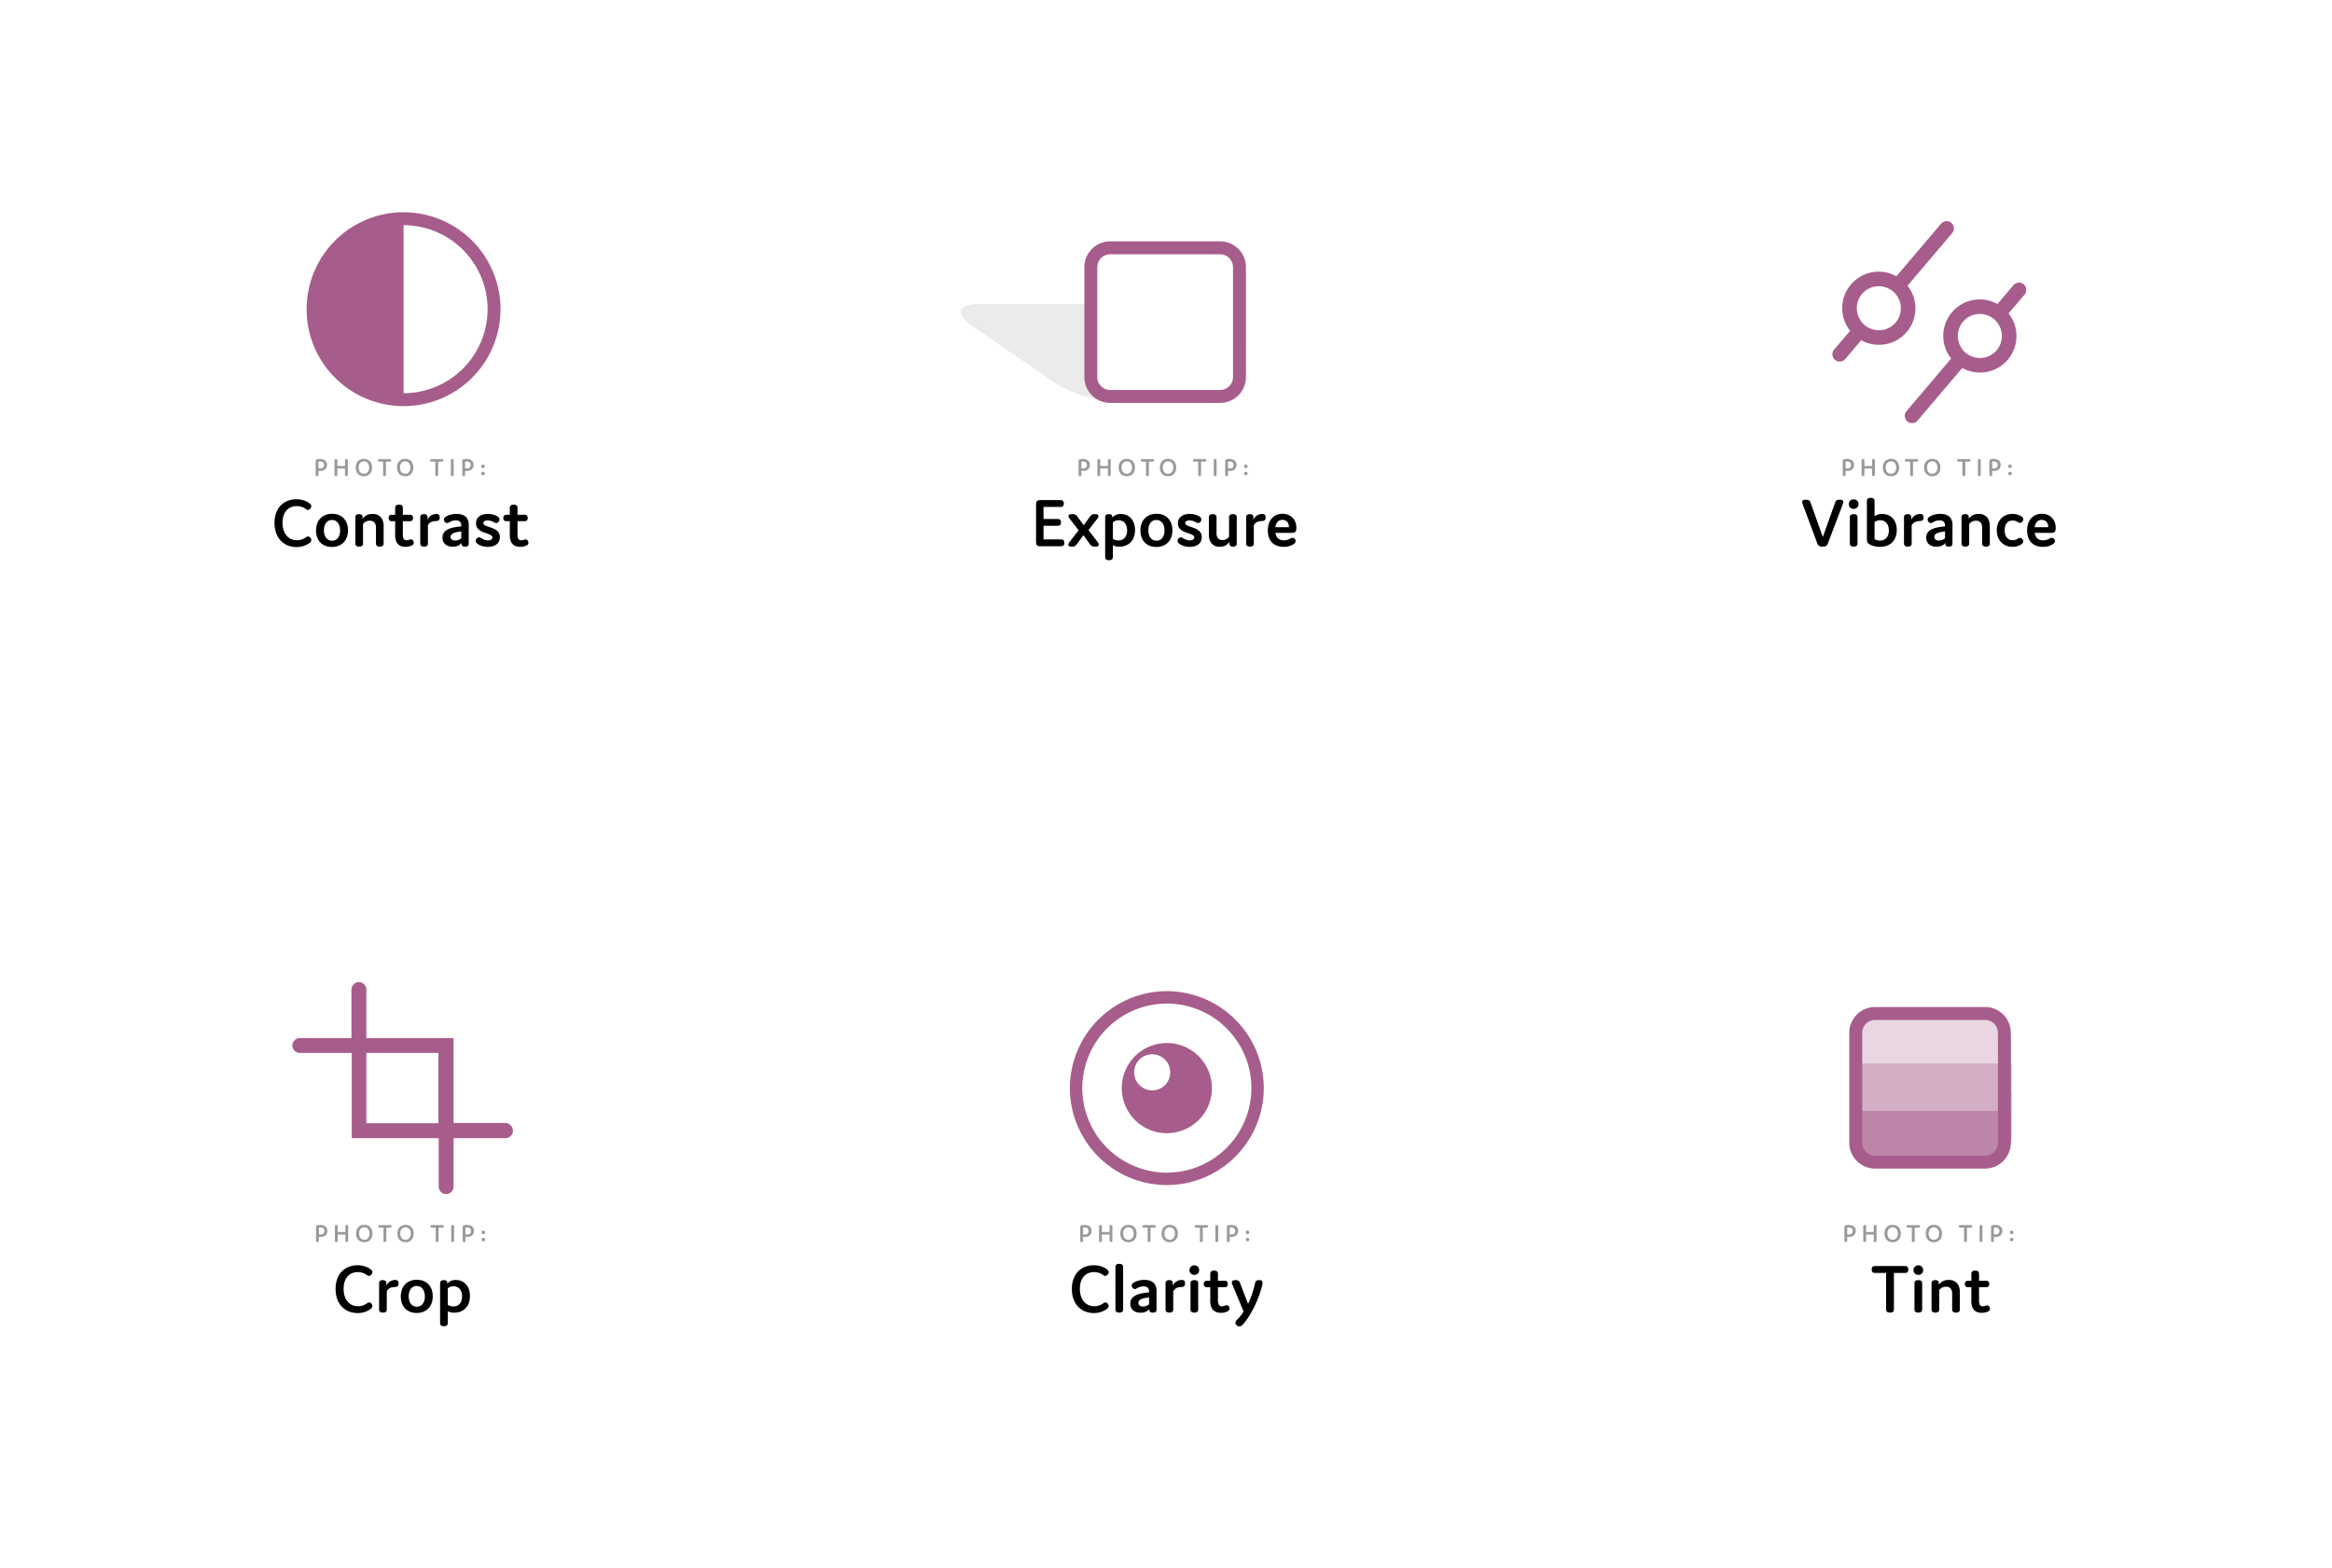 <svg xmlns="http://www.w3.org/2000/svg" xmlns:xlink="http://www.w3.org/1999/xlink" width="1348.212" height="906.505" viewBox="0 0 1348.212 906.505">
  <defs>
    <filter id="Rectangle_5508" x="441.799" y="0" width="463.646" height="463.646" filterUnits="userSpaceOnUse">
      <feOffset input="SourceAlpha"/>
      <feGaussianBlur stdDeviation="15" result="blur"/>
      <feFlood flood-opacity="0.102"/>
      <feComposite operator="in" in2="blur"/>
      <feComposite in="SourceGraphic"/>
    </filter>
    <filter id="Rectangle_5510" x="0" y="0" width="463.646" height="463.646" filterUnits="userSpaceOnUse">
      <feOffset input="SourceAlpha"/>
      <feGaussianBlur stdDeviation="15" result="blur-2"/>
      <feFlood flood-opacity="0.102"/>
      <feComposite operator="in" in2="blur-2"/>
      <feComposite in="SourceGraphic"/>
    </filter>
    <filter id="Rectangle_5511" x="883.599" y="0" width="463.646" height="463.646" filterUnits="userSpaceOnUse">
      <feOffset input="SourceAlpha"/>
      <feGaussianBlur stdDeviation="15" result="blur-3"/>
      <feFlood flood-opacity="0.102"/>
      <feComposite operator="in" in2="blur-3"/>
      <feComposite in="SourceGraphic"/>
    </filter>
    <filter id="Rectangle_5512" x="0.968" y="442.859" width="463.646" height="463.646" filterUnits="userSpaceOnUse">
      <feOffset input="SourceAlpha"/>
      <feGaussianBlur stdDeviation="15" result="blur-4"/>
      <feFlood flood-opacity="0.102"/>
      <feComposite operator="in" in2="blur-4"/>
      <feComposite in="SourceGraphic"/>
    </filter>
    <filter id="Rectangle_5513" x="442.767" y="442.859" width="463.646" height="463.646" filterUnits="userSpaceOnUse">
      <feOffset input="SourceAlpha"/>
      <feGaussianBlur stdDeviation="15" result="blur-5"/>
      <feFlood flood-opacity="0.102"/>
      <feComposite operator="in" in2="blur-5"/>
      <feComposite in="SourceGraphic"/>
    </filter>
    <filter id="Rectangle_5514" x="884.566" y="442.859" width="463.646" height="463.646" filterUnits="userSpaceOnUse">
      <feOffset input="SourceAlpha"/>
      <feGaussianBlur stdDeviation="15" result="blur-6"/>
      <feFlood flood-opacity="0.102"/>
      <feComposite operator="in" in2="blur-6"/>
      <feComposite in="SourceGraphic"/>
    </filter>
  </defs>
  <g id="Group_885" data-name="Group 885" transform="translate(-8.032 -3690.354)">
    <g id="Group_657" data-name="Group 657">
      <g transform="matrix(1, 0, 0, 1, 8.03, 3690.35)" filter="url(#Rectangle_5508)">
        <rect id="Rectangle_5508-2" data-name="Rectangle 5508" width="373.646" height="373.646" transform="translate(486.8 45)" fill="#fff"/>
      </g>
      <g id="Group_193" data-name="Group 193" transform="translate(563.502 3866.122)">
        <path id="Path_2014" data-name="Path 2014" d="M-1250.312,242.6a22.484,22.484,0,0,1-22.418,22.419H-1321.3c-12.33,0-30.732-5.716-40.892-12.7l-46.749-32.14c-10.16-6.986-8.386-12.7,3.944-12.7h132.271a22.484,22.484,0,0,1,22.418,22.418Z" transform="translate(1415.543 -207.48)" fill="#ebebeb"/>
      </g>
      <g id="Group_196" data-name="Group 196" transform="translate(634.948 3829.878)">
        <g id="Group_194" data-name="Group 194" transform="translate(3.737 3.737)">
          <rect id="Rectangle_5509" data-name="Rectangle 5509" width="85.939" height="85.939" rx="13.195" fill="#fff"/>
        </g>
        <g id="Group_195" data-name="Group 195">
          <path id="Path_2015" data-name="Path 2015" d="M-1252.976,172.289a7.481,7.481,0,0,1,7.473,7.472v63.52a7.481,7.481,0,0,1-7.473,7.473H-1316.5a7.482,7.482,0,0,1-7.473-7.473v-63.52a7.481,7.481,0,0,1,7.473-7.472h63.519m0-7.473H-1316.5a14.946,14.946,0,0,0-14.947,14.946v63.52a14.946,14.946,0,0,0,14.947,14.946h63.519a14.945,14.945,0,0,0,14.946-14.946v-63.52a14.945,14.945,0,0,0-14.946-14.946Z" transform="translate(1331.442 -164.816)" fill="#a75d8b"/>
        </g>
      </g>
      <g id="Group_199" data-name="Group 199" transform="translate(607.016 3955.615)">
        <g id="Group_197" data-name="Group 197" transform="translate(24.578)">
          <path id="Path_2016" data-name="Path 2016" d="M-1332.745,319.849a4.125,4.125,0,0,1-1.016-.1v2.407c0,.433-.268.658-.807.658s-.822-.224-.822-.658V314.2c0-.508,0-.9.748-1.105a7.086,7.086,0,0,1,1.7-.179c2.362,0,4.067,1.061,4.067,3.423C-1328.872,318.742-1330.623,319.849-1332.745,319.849Zm-.119-1.405c1.449,0,2.3-.733,2.3-2.048,0-1.465-1.032-2.062-2.377-2.062a5.39,5.39,0,0,0-.822.074v3.947A4.82,4.82,0,0,0-1332.864,318.443Z" transform="translate(1335.391 -312.837)" fill="#999"/>
          <path id="Path_2017" data-name="Path 2017" d="M-1314.882,313.605v8.551c0,.433-.269.658-.807.658s-.823-.224-.823-.658v-3.707h-4.425v3.707c0,.433-.268.658-.807.658s-.822-.224-.822-.658v-8.551c0-.433.269-.658.822-.658s.807.225.807.658V317h4.425v-3.394c0-.433.269-.658.823-.658S-1314.882,313.172-1314.882,313.605Z" transform="translate(1333.461 -312.842)" fill="#999"/>
          <path id="Path_2018" data-name="Path 2018" d="M-1303.416,312.824c2.855,0,4.725,1.958,4.725,5.038s-1.869,5.039-4.725,5.039-4.723-1.958-4.723-5.039S-1306.271,312.824-1303.416,312.824Zm0,8.657c1.824,0,3.035-1.377,3.035-3.619s-1.211-3.618-3.035-3.618-3.034,1.376-3.034,3.618S-1305.239,321.481-1303.416,321.481Z" transform="translate(1331.29 -312.824)" fill="#999"/>
          <path id="Path_2019" data-name="Path 2019" d="M-1288.4,322.169c0,.433-.268.658-.821.658s-.823-.224-.823-.658v-7.683h-2.376c-.434,0-.657-.24-.657-.733,0-.478.223-.718.657-.718h6.4c.433,0,.658.24.658.718,0,.494-.225.733-.658.733h-2.377Z" transform="translate(1329.024 -312.856)" fill="#999"/>
          <path id="Path_2020" data-name="Path 2020" d="M-1275.337,312.824c2.854,0,4.723,1.958,4.723,5.038s-1.869,5.039-4.723,5.039-4.724-1.958-4.724-5.039S-1278.193,312.824-1275.337,312.824Zm0,8.657c1.824,0,3.034-1.377,3.034-3.619s-1.21-3.618-3.034-3.618-3.035,1.376-3.035,3.618S-1277.161,321.481-1275.337,321.481Z" transform="translate(1327.065 -312.824)" fill="#999"/>
          <path id="Path_2021" data-name="Path 2021" d="M-1252.845,322.169c0,.433-.269.658-.822.658s-.822-.224-.822-.658v-7.683h-2.377c-.433,0-.657-.24-.657-.733,0-.478.224-.718.657-.718h6.4c.434,0,.658.24.658.718,0,.494-.224.733-.658.733h-2.376Z" transform="translate(1323.674 -312.856)" fill="#999"/>
          <path id="Path_2022" data-name="Path 2022" d="M-1241.768,322.156c0,.433-.268.658-.807.658s-.823-.224-.823-.658v-8.551c0-.433.269-.658.823-.658s.807.225.807.658Z" transform="translate(1321.548 -312.842)" fill="#999"/>
          <path id="Path_2023" data-name="Path 2023" d="M-1232.958,319.849a4.127,4.127,0,0,1-1.016-.1v2.407c0,.433-.269.658-.808.658s-.822-.224-.822-.658V314.2c0-.508,0-.9.748-1.105a7.081,7.081,0,0,1,1.7-.179c2.362,0,4.066,1.061,4.066,3.423C-1229.086,318.742-1230.835,319.849-1232.958,319.849Zm-.12-1.405c1.45,0,2.3-.733,2.3-2.048,0-1.465-1.032-2.062-2.377-2.062a5.393,5.393,0,0,0-.822.074v3.947A4.817,4.817,0,0,0-1233.077,318.443Z" transform="translate(1320.376 -312.837)" fill="#999"/>
          <path id="Path_2024" data-name="Path 2024" d="M-1221.724,318.769a.949.949,0,0,1-1-1,.949.949,0,0,1,1-1,.949.949,0,0,1,1,1A.949.949,0,0,1-1221.724,318.769Zm0,4.171a.95.95,0,0,1-1-1,.95.95,0,0,1,1-1,.95.95,0,0,1,1,1A.95.95,0,0,1-1221.724,322.94Z" transform="translate(1318.438 -313.417)" fill="#999"/>
        </g>
        <g id="Group_198" data-name="Group 198" transform="translate(0 23.849)">
          <path id="Path_2025" data-name="Path 2025" d="M-1351.706,351.828c1.192,0,1.809.658,1.809,1.973s-.617,1.972-1.809,1.972h-8.3v7.849h10.233c1.192,0,1.808.658,1.808,1.974,0,1.356-.616,2.013-1.808,2.013h-12.248c-1.6,0-2.3-.7-2.3-2.3V343.2c0-1.6.7-2.3,2.3-2.3h11.959c1.192,0,1.809.657,1.809,1.972,0,1.356-.617,2.014-1.809,2.014h-9.945v6.945Z" transform="translate(1364.322 -340.897)"/>
          <path id="Path_2026" data-name="Path 2026" d="M-1329.946,352.037a3.151,3.151,0,0,1,3.041-1.562c1.479,0,1.973.451,1.973,1.11a3.241,3.241,0,0,1-.863,1.768l-4.932,6.369,5.137,6.657a3.042,3.042,0,0,1,.822,1.727c0,.7-.452,1.15-2.013,1.15a3.3,3.3,0,0,1-3.205-1.562l-3.657-5.054-3.7,5.054a3.154,3.154,0,0,1-3.041,1.562c-1.48,0-1.973-.453-1.973-1.15a3.127,3.127,0,0,1,.863-1.727l5.055-6.575-4.972-6.451a3.235,3.235,0,0,1-.863-1.768c0-.658.493-1.11,2.055-1.11a3.37,3.37,0,0,1,3.205,1.562l3.534,4.848Z" transform="translate(1361.017 -342.338)"/>
          <path id="Path_2027" data-name="Path 2027" d="M-1312.858,375.282c0,1.193-.739,1.809-2.218,1.809s-2.22-.616-2.22-1.809V352.267c0-1.232.739-1.807,2.178-1.807,1.357,0,1.931.492,1.931,1.438v.575a6.366,6.366,0,0,1,5.014-2.1c4.6,0,8.137,3.452,8.137,9.289,0,5.917-3.616,9.616-9.081,9.616a6.916,6.916,0,0,1-3.741-.9Zm3.165-9.617c3.124,0,5.1-2.137,5.1-5.752,0-3.741-2.014-5.919-4.932-5.919a4.912,4.912,0,0,0-3.329,1.234v9.493A5.53,5.53,0,0,0-1309.693,365.665Z" transform="translate(1357.246 -342.323)"/>
          <path id="Path_2028" data-name="Path 2028" d="M-1284.012,350.233c5.671,0,9.206,3.78,9.206,9.534,0,5.876-3.658,9.657-9.287,9.657-5.672,0-9.205-3.781-9.205-9.533C-1293.3,354.013-1289.643,350.233-1284.012,350.233Zm0,15.575c2.836,0,4.644-2.3,4.644-5.917,0-3.741-1.85-6.083-4.725-6.083-2.837,0-4.644,2.342-4.644,5.959C-1288.738,363.506-1286.889,365.808-1284.012,365.808Z" transform="translate(1353.635 -342.302)"/>
          <path id="Path_2029" data-name="Path 2029" d="M-1267.832,355.754c0-3.247,2.548-5.425,6.822-5.425a10.988,10.988,0,0,1,5.383,1.315c.946.575,1.356,1.152,1.356,1.849a2.051,2.051,0,0,1-1.849,2.1,4.114,4.114,0,0,1-1.644-.616,7.3,7.3,0,0,0-3.411-.9c-1.52,0-2.384.618-2.384,1.561,0,2.837,9.535,1.727,9.535,8.138,0,3.411-2.63,5.588-6.946,5.588a10.462,10.462,0,0,1-5.671-1.519c-.9-.575-1.356-1.193-1.356-1.89a2.09,2.09,0,0,1,1.931-2.1c.452,0,.781.245,1.438.616a7.23,7.23,0,0,0,3.7,1.149c1.562,0,2.589-.657,2.589-1.725C-1258.339,360.931-1267.832,362.042-1267.832,355.754Z" transform="translate(1349.828 -342.316)"/>
          <path id="Path_2030" data-name="Path 2030" d="M-1234.833,367.447v-.9a6.252,6.252,0,0,1-5.63,2.753,5.621,5.621,0,0,1-5.1-2.465,8.348,8.348,0,0,1-1.15-4.767v-9.782c0-1.191.74-1.807,2.219-1.807s2.219.616,2.219,1.807v9.083a4.782,4.782,0,0,0,.657,2.836,3.239,3.239,0,0,0,2.8,1.232,4.314,4.314,0,0,0,3.78-1.931v-11.22c0-1.191.739-1.807,2.22-1.807s2.218.616,2.218,1.807v15.165c0,1.193-.7,1.809-2.137,1.809C-1234.257,369.255-1234.833,368.516-1234.833,367.447Z" transform="translate(1346.624 -342.338)"/>
          <path id="Path_2031" data-name="Path 2031" d="M-1216.92,367.432c0,1.193-.74,1.809-2.219,1.809s-2.219-.616-2.219-1.809V352.267c0-1.191.7-1.807,2.137-1.807,1.52,0,2.1.739,2.054,1.807v1.439a5.552,5.552,0,0,1,5.179-3.329c1.356,0,1.89.618,1.89,2.014s-.575,2.014-2.137,2.055c-2.425.083-3.781.782-4.685,2.506Z" transform="translate(1342.81 -342.323)"/>
          <path id="Path_2032" data-name="Path 2032" d="M-1190.533,366.1c0,.658-.411,1.234-1.274,1.768a10.6,10.6,0,0,1-5.754,1.478c-5.671,0-9.041-3.574-9.041-9.45,0-5.837,3.329-9.658,8.506-9.658,4.85,0,8.014,3.411,8.014,8.137,0,2.589-1.068,2.877-2.63,2.877h-9.493c.411,2.712,1.932,4.314,4.849,4.314a6.835,6.835,0,0,0,3.452-.862,3.19,3.19,0,0,1,1.521-.575A1.907,1.907,0,0,1-1190.533,366.1Zm-11.712-8.1h7.849c0-2.465-1.274-4.233-3.78-4.233C-1200.479,353.766-1201.876,355.288-1202.246,358Z" transform="translate(1340.589 -342.302)"/>
        </g>
      </g>
      <g transform="matrix(1, 0, 0, 1, 8.03, 3690.35)" filter="url(#Rectangle_5510)">
        <rect id="Rectangle_5510-2" data-name="Rectangle 5510" width="373.646" height="373.646" transform="translate(45 45)" fill="#fff"/>
      </g>
      <g id="Group_204" data-name="Group 204" transform="translate(166.737 3955.615)">
        <g id="Group_202" data-name="Group 202" transform="translate(0 23.396)">
          <path id="Path_2033" data-name="Path 2033" d="M-1869.6,364.035a8.34,8.34,0,0,0,4.479-1.233c.863-.534,1.356-.985,1.89-.985a2.274,2.274,0,0,1,1.932,2.094c0,.823-.781,1.645-1.932,2.3a12.537,12.537,0,0,1-6.658,1.767c-7.4,0-12.7-5.3-12.7-13.931,0-8.59,5.3-13.685,12.658-13.685a12.92,12.92,0,0,1,6.7,1.727c1.191.7,1.932,1.478,1.932,2.259a2.362,2.362,0,0,1-2.014,2.178c-.533,0-1.027-.451-1.89-.985a8.585,8.585,0,0,0-4.561-1.233c-4.685,0-8.179,3.287-8.179,9.7C-1877.942,360.46-1874.366,364.035-1869.6,364.035Z" transform="translate(1882.586 -340.364)"/>
          <path id="Path_2034" data-name="Path 2034" d="M-1845.044,350.233c5.672,0,9.206,3.78,9.206,9.534,0,5.876-3.657,9.657-9.287,9.657-5.672,0-9.206-3.781-9.206-9.533C-1854.331,354.013-1850.673,350.233-1845.044,350.233Zm0,15.575c2.836,0,4.645-2.3,4.645-5.917,0-3.741-1.85-6.083-4.726-6.083-2.836,0-4.645,2.342-4.645,5.959C-1849.77,363.506-1847.92,365.808-1845.044,365.808Z" transform="translate(1878.334 -341.849)"/>
          <path id="Path_2035" data-name="Path 2035" d="M-1823.385,352.267v.9a6.51,6.51,0,0,1,5.712-2.795,5.931,5.931,0,0,1,5.3,2.467,8.491,8.491,0,0,1,1.151,4.807v9.781c0,1.193-.74,1.809-2.219,1.809s-2.219-.616-2.219-1.809v-9.041a4.867,4.867,0,0,0-.658-2.8,3.271,3.271,0,0,0-2.917-1.315,4.747,4.747,0,0,0-3.9,1.89v11.26c0,1.193-.739,1.809-2.22,1.809s-2.218-.616-2.218-1.809V352.267c0-1.191.7-1.807,2.137-1.807C-1823.92,350.46-1823.345,351.2-1823.385,352.267Z" transform="translate(1874.309 -341.871)"/>
          <path id="Path_2036" data-name="Path 2036" d="M-1790.379,366.1a1.556,1.556,0,0,1-.9,1.4,8.006,8.006,0,0,1-3.863.9c-2.794,0-4.315-1.109-5.178-2.671a10.169,10.169,0,0,1-.821-4.972v-7.191h-1.932a1.622,1.622,0,0,1-1.808-1.849,1.622,1.622,0,0,1,1.808-1.849h1.932V345.8c0-1.193.739-1.809,2.219-1.809s2.219.616,2.219,1.809v4.068h4.068a1.622,1.622,0,0,1,1.809,1.849,1.622,1.622,0,0,1-1.809,1.849h-4.068v7.191a6.9,6.9,0,0,0,.411,2.919,1.825,1.825,0,0,0,1.767.944,4.064,4.064,0,0,0,1.438-.287,4.094,4.094,0,0,1,1.028-.247C-1790.831,364.088-1790.379,365.4-1790.379,366.1Z" transform="translate(1870.894 -340.91)"/>
          <path id="Path_2037" data-name="Path 2037" d="M-1778.967,367.432c0,1.193-.74,1.809-2.22,1.809s-2.219-.616-2.219-1.809V352.267c0-1.191.7-1.807,2.137-1.807,1.52,0,2.1.739,2.055,1.807v1.439a5.55,5.55,0,0,1,5.178-3.329c1.356,0,1.89.618,1.89,2.014s-.575,2.014-2.137,2.055c-2.424.083-3.781.782-4.685,2.506Z" transform="translate(1867.662 -341.871)"/>
          <path id="Path_2038" data-name="Path 2038" d="M-1760.658,354.069a7.4,7.4,0,0,0-3.411.9,3.636,3.636,0,0,1-1.561.657,2.059,2.059,0,0,1-1.809-2.137c0-.616.37-1.15,1.357-1.725a11.852,11.852,0,0,1,5.876-1.439c2.959,0,4.767.822,5.918,2.22a6.989,6.989,0,0,1,1.192,4.52v10.274c0,1.274-.493,1.89-2.1,1.89-1.315,0-1.973-.412-1.973-1.315v-.74a6.628,6.628,0,0,1-5.219,2.1c-3.7,0-5.877-2.055-5.877-5.26,0-3.74,3.081-5.876,10.849-6.451v-.411C-1757.412,355.1-1758.357,354.069-1760.658,354.069Zm-2.917,9.576c0,1.15.78,2.055,2.671,2.055a5.638,5.638,0,0,0,3.493-1.274v-3.986C-1761.562,360.931-1763.576,361.713-1763.576,363.644Z" transform="translate(1865.383 -341.863)"/>
          <path id="Path_2039" data-name="Path 2039" d="M-1745.5,355.754c0-3.247,2.548-5.425,6.822-5.425a10.989,10.989,0,0,1,5.384,1.315c.945.575,1.356,1.152,1.356,1.849a2.051,2.051,0,0,1-1.849,2.1,4.12,4.12,0,0,1-1.644-.616,7.3,7.3,0,0,0-3.41-.9c-1.521,0-2.384.618-2.384,1.561,0,2.837,9.535,1.727,9.535,8.138,0,3.411-2.63,5.588-6.945,5.588a10.466,10.466,0,0,1-5.672-1.519c-.9-.575-1.356-1.193-1.356-1.89a2.09,2.09,0,0,1,1.931-2.1c.453,0,.781.245,1.439.616a7.228,7.228,0,0,0,3.7,1.149c1.561,0,2.589-.657,2.589-1.725C-1736.01,360.931-1745.5,362.042-1745.5,355.754Z" transform="translate(1861.984 -341.863)"/>
          <path id="Path_2040" data-name="Path 2040" d="M-1712.341,366.1a1.557,1.557,0,0,1-.9,1.4,8.016,8.016,0,0,1-3.864.9c-2.794,0-4.315-1.109-5.178-2.671a10.166,10.166,0,0,1-.823-4.972v-7.191h-1.931a1.622,1.622,0,0,1-1.809-1.849,1.622,1.622,0,0,1,1.809-1.849h1.931V345.8c0-1.193.74-1.809,2.219-1.809s2.22.616,2.22,1.809v4.068h4.068a1.622,1.622,0,0,1,1.808,1.849,1.622,1.622,0,0,1-1.808,1.849h-4.068v7.191a6.914,6.914,0,0,0,.41,2.919,1.827,1.827,0,0,0,1.768.944,4.065,4.065,0,0,0,1.438-.287,4.1,4.1,0,0,1,1.028-.247C-1712.793,364.088-1712.341,365.4-1712.341,366.1Z" transform="translate(1859.152 -340.91)"/>
        </g>
        <g id="Group_203" data-name="Group 203" transform="translate(23.805)">
          <path id="Path_2041" data-name="Path 2041" d="M-1851.919,319.849a4.129,4.129,0,0,1-1.016-.1v2.407c0,.433-.269.658-.808.658s-.822-.224-.822-.658V314.2c0-.508,0-.9.748-1.105a7.083,7.083,0,0,1,1.7-.179c2.361,0,4.066,1.061,4.066,3.423C-1848.047,318.742-1849.8,319.849-1851.919,319.849Zm-.12-1.405c1.45,0,2.3-.733,2.3-2.048,0-1.465-1.032-2.062-2.377-2.062a5.4,5.4,0,0,0-.823.074v3.947A4.817,4.817,0,0,0-1852.039,318.443Z" transform="translate(1854.565 -312.837)" fill="#999"/>
          <path id="Path_2042" data-name="Path 2042" d="M-1834.055,313.605v8.551c0,.433-.268.658-.807.658s-.822-.224-.822-.658v-3.707h-4.426v3.707c0,.433-.268.658-.807.658s-.823-.224-.823-.658v-8.551c0-.433.27-.658.823-.658s.807.225.807.658V317h4.426v-3.394c0-.433.269-.658.822-.658S-1834.055,313.172-1834.055,313.605Z" transform="translate(1852.635 -312.842)" fill="#999"/>
          <path id="Path_2043" data-name="Path 2043" d="M-1822.589,312.824c2.855,0,4.724,1.958,4.724,5.038s-1.869,5.039-4.724,5.039-4.723-1.958-4.723-5.039S-1825.444,312.824-1822.589,312.824Zm0,8.657c1.824,0,3.034-1.377,3.034-3.619s-1.21-3.618-3.034-3.618-3.034,1.376-3.034,3.618S-1824.413,321.481-1822.589,321.481Z" transform="translate(1850.464 -312.824)" fill="#999"/>
          <path id="Path_2044" data-name="Path 2044" d="M-1807.574,322.169c0,.433-.269.658-.822.658s-.823-.224-.823-.658v-7.683h-2.377c-.433,0-.657-.24-.657-.733,0-.478.225-.718.657-.718h6.4c.433,0,.658.24.658.718,0,.494-.225.733-.658.733h-2.377Z" transform="translate(1848.198 -312.856)" fill="#999"/>
          <path id="Path_2045" data-name="Path 2045" d="M-1794.51,312.824c2.854,0,4.723,1.958,4.723,5.038s-1.869,5.039-4.723,5.039-4.724-1.958-4.724-5.039S-1797.366,312.824-1794.51,312.824Zm0,8.657c1.823,0,3.035-1.377,3.035-3.619s-1.212-3.618-3.035-3.618-3.035,1.376-3.035,3.618S-1796.334,321.481-1794.51,321.481Z" transform="translate(1846.239 -312.824)" fill="#999"/>
          <path id="Path_2046" data-name="Path 2046" d="M-1772.019,322.169c0,.433-.268.658-.822.658s-.823-.224-.823-.658v-7.683h-2.377c-.433,0-.657-.24-.657-.733,0-.478.224-.718.657-.718h6.4c.433,0,.658.24.658.718,0,.494-.225.733-.658.733h-2.377Z" transform="translate(1842.848 -312.856)" fill="#999"/>
          <path id="Path_2047" data-name="Path 2047" d="M-1760.941,322.156c0,.433-.268.658-.807.658s-.822-.224-.822-.658v-8.551c0-.433.269-.658.822-.658s.807.225.807.658Z" transform="translate(1840.722 -312.842)" fill="#999"/>
          <path id="Path_2048" data-name="Path 2048" d="M-1752.131,319.849a4.131,4.131,0,0,1-1.016-.1v2.407c0,.433-.269.658-.807.658s-.823-.224-.823-.658V314.2c0-.508,0-.9.749-1.105a7.081,7.081,0,0,1,1.7-.179c2.362,0,4.067,1.061,4.067,3.423C-1748.258,318.742-1750.008,319.849-1752.131,319.849Zm-.12-1.405c1.45,0,2.3-.733,2.3-2.048,0-1.465-1.031-2.062-2.377-2.062a5.394,5.394,0,0,0-.822.074v3.947A4.824,4.824,0,0,0-1752.25,318.443Z" transform="translate(1839.55 -312.837)" fill="#999"/>
          <path id="Path_2049" data-name="Path 2049" d="M-1740.9,318.769a.949.949,0,0,1-1-1,.949.949,0,0,1,1-1,.949.949,0,0,1,1,1A.949.949,0,0,1-1740.9,318.769Zm0,4.171a.95.95,0,0,1-1-1,.95.95,0,0,1,1-1,.95.95,0,0,1,1,1A.95.95,0,0,1-1740.9,322.94Z" transform="translate(1837.611 -313.417)" fill="#999"/>
        </g>
      </g>
      <g id="Group_208" data-name="Group 208" transform="translate(185.303 3813.064)">
        <g id="Group_207" data-name="Group 207">
          <g id="Group_205" data-name="Group 205" transform="translate(56.047 7.473)">
            <path id="Path_2050" data-name="Path 2050" d="M-1794.757,153.821a48.63,48.63,0,0,1,48.574,48.573,48.631,48.631,0,0,1-48.574,48.574Z" transform="translate(1794.757 -153.821)" fill="#fff"/>
          </g>
          <g id="Group_206" data-name="Group 206">
            <path id="Path_2051" data-name="Path 2051" d="M-1804.684,145.024a56.048,56.048,0,0,1,56.048,56.047,56.048,56.048,0,0,1-56.048,56.047,56.048,56.048,0,0,1-56.047-56.047A56.048,56.048,0,0,1-1804.684,145.024Zm48.574,56.047a48.63,48.63,0,0,0-48.574-48.573v97.148A48.63,48.63,0,0,0-1756.11,201.071Z" transform="translate(1860.731 -145.024)" fill="#a75d8b"/>
          </g>
        </g>
      </g>
    </g>
    <g id="Group_658" data-name="Group 658">
      <g transform="matrix(1, 0, 0, 1, 8.03, 3690.35)" filter="url(#Rectangle_5511)">
        <rect id="Rectangle_5511-2" data-name="Rectangle 5511" width="373.646" height="373.646" transform="translate(928.6 45)" fill="#fff"/>
      </g>
      <g id="Group_213" data-name="Group 213" transform="translate(1049.945 3955.615)">
        <g id="Group_211" data-name="Group 211" transform="translate(23.447)">
          <path id="Path_2052" data-name="Path 2052" d="M-812.693,319.848a4.168,4.168,0,0,1-1.016-.1v2.407c0,.433-.268.658-.807.658-.554,0-.823-.224-.823-.658V314.2c0-.508,0-.9.748-1.106a7.083,7.083,0,0,1,1.7-.179c2.362,0,4.066,1.061,4.066,3.424C-808.821,318.742-810.57,319.848-812.693,319.848Zm-.12-1.405c1.45,0,2.3-.733,2.3-2.048,0-1.465-1.032-2.063-2.377-2.063a5.5,5.5,0,0,0-.822.074v3.947A4.82,4.82,0,0,0-812.813,318.443Z" transform="translate(815.339 -312.837)" fill="#999"/>
          <path id="Path_2053" data-name="Path 2053" d="M-794.829,313.6v8.551c0,.433-.269.658-.807.658-.554,0-.822-.224-.822-.658v-3.707h-4.425v3.707c0,.433-.269.658-.807.658s-.822-.224-.822-.658V313.6c0-.433.27-.658.822-.658s.807.224.807.658V317h4.425V313.6c0-.433.268-.658.822-.658C-795.1,312.947-794.829,313.171-794.829,313.6Z" transform="translate(813.409 -312.842)" fill="#999"/>
          <path id="Path_2054" data-name="Path 2054" d="M-783.363,312.824c2.855,0,4.724,1.958,4.724,5.038s-1.869,5.038-4.724,5.038-4.723-1.958-4.723-5.038S-786.218,312.824-783.363,312.824Zm0,8.656c1.824,0,3.035-1.376,3.035-3.618s-1.211-3.618-3.035-3.618-3.034,1.376-3.034,3.618S-785.187,321.48-783.363,321.48Z" transform="translate(811.238 -312.824)" fill="#999"/>
          <path id="Path_2055" data-name="Path 2055" d="M-768.348,322.169c0,.433-.268.658-.822.658s-.822-.224-.822-.658v-7.684h-2.377c-.433,0-.657-.24-.657-.733,0-.477.224-.717.657-.717h6.4c.433,0,.658.24.658.717,0,.494-.224.733-.658.733h-2.377Z" transform="translate(808.972 -312.856)" fill="#999"/>
          <path id="Path_2056" data-name="Path 2056" d="M-755.284,312.824c2.854,0,4.723,1.958,4.723,5.038s-1.869,5.038-4.723,5.038-4.724-1.958-4.724-5.038S-758.14,312.824-755.284,312.824Zm0,8.656c1.823,0,3.034-1.376,3.034-3.618s-1.211-3.618-3.034-3.618-3.034,1.376-3.034,3.618S-757.108,321.48-755.284,321.48Z" transform="translate(807.013 -312.824)" fill="#999"/>
          <path id="Path_2057" data-name="Path 2057" d="M-732.793,322.169c0,.433-.268.658-.821.658s-.822-.224-.822-.658v-7.684h-2.377c-.433,0-.658-.24-.658-.733,0-.477.224-.717.658-.717h6.4c.434,0,.658.24.658.717,0,.494-.224.733-.658.733h-2.377Z" transform="translate(803.622 -312.856)" fill="#999"/>
          <path id="Path_2058" data-name="Path 2058" d="M-721.715,322.156c0,.433-.268.658-.807.658s-.822-.224-.822-.658V313.6c0-.433.269-.658.822-.658s.807.224.807.658Z" transform="translate(801.496 -312.842)" fill="#999"/>
          <path id="Path_2059" data-name="Path 2059" d="M-712.9,319.848a4.18,4.18,0,0,1-1.017-.1v2.407c0,.433-.268.658-.807.658s-.822-.224-.822-.658V314.2c0-.508,0-.9.748-1.106a7.084,7.084,0,0,1,1.7-.179c2.361,0,4.066,1.061,4.066,3.424C-709.032,318.742-710.782,319.848-712.9,319.848Zm-.12-1.405c1.45,0,2.3-.733,2.3-2.048,0-1.465-1.031-2.063-2.376-2.063a5.516,5.516,0,0,0-.823.074v3.947A4.834,4.834,0,0,0-713.024,318.443Z" transform="translate(800.324 -312.837)" fill="#999"/>
          <path id="Path_2060" data-name="Path 2060" d="M-701.67,318.769a.949.949,0,0,1-1-1,.949.949,0,0,1,1-1,.949.949,0,0,1,1,1A.95.95,0,0,1-701.67,318.769Zm0,4.17a.949.949,0,0,1-1-1,.949.949,0,0,1,1-1,.949.949,0,0,1,1,1A.949.949,0,0,1-701.67,322.939Z" transform="translate(798.386 -313.417)" fill="#999"/>
        </g>
        <g id="Group_212" data-name="Group 212" transform="translate(0 22.574)">
          <path id="Path_2061" data-name="Path 2061" d="M-823.87,342.257c.37-1.027.945-1.6,2.589-1.6,1.562,0,2.1.534,2.1,1.274a6.3,6.3,0,0,1-.37,1.521l-8.425,22.191a2.83,2.83,0,0,1-3.165,2.137,2.829,2.829,0,0,1-3.164-2.137l-8.26-22.191a4.839,4.839,0,0,1-.371-1.521c0-.74.493-1.274,2.137-1.274,1.726,0,2.3.576,2.673,1.6l7.109,19.972Z" transform="translate(842.939 -339.585)"/>
          <path id="Path_2062" data-name="Path 2062" d="M-808.406,345.919a2.688,2.688,0,0,1-2.795-2.753,2.688,2.688,0,0,1,2.795-2.754,2.688,2.688,0,0,1,2.793,2.754A2.688,2.688,0,0,1-808.406,345.919Zm2.218,20.013c0,1.192-.74,1.809-2.218,1.809s-2.22-.617-2.22-1.809V350.768c0-1.192.74-1.808,2.22-1.808s2.218.616,2.218,1.808Z" transform="translate(838.163 -339.549)"/>
          <path id="Path_2063" data-name="Path 2063" d="M-791.351,367.711a12.368,12.368,0,0,1-5.959-1.4c-1.6-.945-1.6-2.1-1.6-3.288V341.2c0-1.192.74-1.809,2.22-1.809s2.219.617,2.219,1.809V350a6.9,6.9,0,0,1,4.315-1.274c5.056,0,8.507,3.411,8.507,9.246C-781.653,363.889-785.229,367.711-791.351,367.711Zm0-3.616c3.164,0,5.136-2.179,5.136-5.835,0-3.617-1.931-5.918-4.973-5.918a5.047,5.047,0,0,0-3.287,1.109v9.781A5.909,5.909,0,0,0-791.351,364.1Z" transform="translate(836.314 -339.396)"/>
          <path id="Path_2064" data-name="Path 2064" d="M-769.221,367.432c0,1.192-.738,1.809-2.218,1.809s-2.219-.617-2.219-1.809V352.267c0-1.192.7-1.808,2.137-1.808,1.52,0,2.1.74,2.055,1.808v1.438a5.549,5.549,0,0,1,5.177-3.328c1.356,0,1.89.617,1.89,2.013s-.575,2.014-2.136,2.055c-2.425.083-3.78.782-4.685,2.507Z" transform="translate(832.514 -341.048)"/>
          <path id="Path_2065" data-name="Path 2065" d="M-750.912,354.069a7.394,7.394,0,0,0-3.411.9c-.7.37-1.069.658-1.562.658a2.06,2.06,0,0,1-1.809-2.137c0-.617.369-1.151,1.357-1.726a11.857,11.857,0,0,1,5.876-1.438c2.96,0,4.767.822,5.918,2.22a6.983,6.983,0,0,1,1.191,4.52v10.274c0,1.274-.492,1.891-2.1,1.891-1.315,0-1.972-.412-1.972-1.315v-.74a6.632,6.632,0,0,1-5.22,2.1c-3.7,0-5.876-2.055-5.876-5.26,0-3.74,3.081-5.877,10.849-6.452v-.41C-747.666,355.1-748.612,354.069-750.912,354.069Zm-2.918,9.575c0,1.151.781,2.055,2.671,2.055a5.641,5.641,0,0,0,3.493-1.273v-3.986C-751.817,360.931-753.83,361.713-753.83,363.644Z" transform="translate(830.235 -341.041)"/>
          <path id="Path_2066" data-name="Path 2066" d="M-730.326,352.267v.9a6.509,6.509,0,0,1,5.712-2.795,5.933,5.933,0,0,1,5.3,2.466,8.494,8.494,0,0,1,1.149,4.807v9.781c0,1.192-.74,1.809-2.218,1.809s-2.22-.617-2.22-1.809v-9.042a4.869,4.869,0,0,0-.657-2.794,3.271,3.271,0,0,0-2.918-1.315,4.747,4.747,0,0,0-3.9,1.89v11.26c0,1.192-.74,1.809-2.218,1.809s-2.22-.617-2.22-1.809V352.267c0-1.192.7-1.808,2.137-1.808C-730.861,350.459-730.286,351.2-730.326,352.267Z" transform="translate(826.625 -341.048)"/>
          <path id="Path_2067" data-name="Path 2067" d="M-701.357,365.534a5.453,5.453,0,0,0,2.836-.821,2.555,2.555,0,0,1,1.356-.534,1.971,1.971,0,0,1,1.931,2.013,2.036,2.036,0,0,1-1.068,1.685,9.308,9.308,0,0,1-5.179,1.479c-5.136,0-9.041-3.78-9.041-9.533,0-5.631,3.74-9.493,9.041-9.493a9.535,9.535,0,0,1,5.179,1.4,1.972,1.972,0,0,1,1.068,1.645,2.04,2.04,0,0,1-1.89,2.137,2.982,2.982,0,0,1-1.4-.534,5.2,5.2,0,0,0-2.836-.822c-2.959,0-4.6,2.137-4.6,5.589C-705.961,363.151-704.359,365.534-701.357,365.534Z" transform="translate(823.014 -341.041)"/>
          <path id="Path_2068" data-name="Path 2068" d="M-673.794,366.1c0,.658-.411,1.233-1.274,1.767a10.6,10.6,0,0,1-5.753,1.479c-5.672,0-9.041-3.575-9.041-9.451,0-5.836,3.328-9.658,8.506-9.658,4.848,0,8.013,3.411,8.013,8.137,0,2.589-1.069,2.877-2.63,2.877h-9.493c.411,2.713,1.932,4.315,4.85,4.315a6.824,6.824,0,0,0,3.452-.863,3.194,3.194,0,0,1,1.521-.575A1.908,1.908,0,0,1-673.794,366.1Zm-11.712-8.1h7.849c0-2.465-1.274-4.233-3.78-4.233C-683.739,353.766-685.136,355.287-685.506,358Z" transform="translate(819.905 -341.027)"/>
        </g>
      </g>
      <g id="Group_216" data-name="Group 216" transform="translate(1067.406 3818.202)">
        <g id="Group_214" data-name="Group 214">
          <path id="Path_2069" data-name="Path 2069" d="M-778.949,188.392-753.14,158a4.213,4.213,0,0,0-.483-5.931,4.17,4.17,0,0,0-3.065-.986,4.18,4.18,0,0,0-2.865,1.469l-25.81,30.389a21.071,21.071,0,0,0-26.322,4.783,21.069,21.069,0,0,0-.458,26.749l-9.243,10.883a4.212,4.212,0,0,0,.483,5.931,4.19,4.19,0,0,0,2.72,1,4.2,4.2,0,0,0,3.211-1.482l9.242-10.883a21.067,21.067,0,0,0,26.322-4.784A21.066,21.066,0,0,0-778.949,188.392Zm-22.219,24.44a12.585,12.585,0,0,1-2.632-1.678,12.677,12.677,0,0,1-2.082-2.323,12.72,12.72,0,0,1,.618-15.651,12.667,12.667,0,0,1,9.673-4.469,12.808,12.808,0,0,1,5.673,1.328,12.28,12.28,0,0,1,2.631,1.671,12.361,12.361,0,0,1,2.078,2.329,12.723,12.723,0,0,1-.611,15.654A12.72,12.72,0,0,1-801.168,212.832Z" transform="translate(822.385 -151.072)" fill="#a75d8b"/>
        </g>
        <g id="Group_215" data-name="Group 215" transform="translate(41.85 35.542)">
          <path id="Path_2070" data-name="Path 2070" d="M-704.359,193.912a4.162,4.162,0,0,0-3.065-.986,4.178,4.178,0,0,0-2.864,1.47l-9.243,10.882a21.058,21.058,0,0,0-26.323,4.785,21.065,21.065,0,0,0-.458,26.748L-772.121,267.2a4.173,4.173,0,0,0-.986,3.065,4.18,4.18,0,0,0,1.469,2.865,4.172,4.172,0,0,0,2.718,1c.115,0,.231-.005.347-.014a4.187,4.187,0,0,0,2.866-1.469l25.808-30.388a21.064,21.064,0,0,0,26.317-4.789,21.054,21.054,0,0,0,.464-26.744l9.243-10.883A4.213,4.213,0,0,0-704.359,193.912ZM-720,232.021a12.713,12.713,0,0,1-15.342,3.144,12.576,12.576,0,0,1-2.631-1.678,12.684,12.684,0,0,1-2.082-2.323,12.724,12.724,0,0,1,.612-15.655,12.664,12.664,0,0,1,9.67-4.469,12.807,12.807,0,0,1,5.681,1.332,12.384,12.384,0,0,1,2.633,1.671,12.547,12.547,0,0,1,2.078,2.329A12.709,12.709,0,0,1-720,232.021Z" transform="translate(773.122 -192.91)" fill="#a75d8b"/>
        </g>
      </g>
    </g>
    <g id="Group_884" data-name="Group 884" transform="translate(-3.217 -10)">
      <g id="Group_659" data-name="Group 659">
        <g transform="matrix(1, 0, 0, 1, 11.25, 3700.35)" filter="url(#Rectangle_5512)">
          <rect id="Rectangle_5512-2" data-name="Rectangle 5512" width="373.646" height="373.646" transform="translate(45.97 487.86)" fill="#fff"/>
        </g>
        <g id="Group_219" data-name="Group 219" transform="translate(180.265 4268.156)">
          <path id="Path_2071" data-name="Path 2071" d="M-1743.582,762.173h-29.867v-49.1h-50.429V685.029a4.362,4.362,0,0,0-4.305-4.305,4.363,4.363,0,0,0-4.305,4.305v28.042h-29.867a4.363,4.363,0,0,0-4.306,4.305,4.363,4.363,0,0,0,4.306,4.305h30.032v49.268h50.263v28.041a4.363,4.363,0,0,0,4.305,4.306,4.363,4.363,0,0,0,4.306-4.306V770.951h30.032a4.364,4.364,0,0,0,4.307-4.306A4.531,4.531,0,0,0-1743.582,762.173Zm-38.643-40.491v40.657h-41.653V721.682Z" transform="translate(1866.661 -680.724)" fill="#a75d8b"/>
        </g>
        <g id="Group_220" data-name="Group 220" transform="translate(193.979 4408.473)">
          <path id="Path_2072" data-name="Path 2072" d="M-1847.872,852.92a4.122,4.122,0,0,1-1.017-.105v2.407c0,.434-.269.658-.807.658s-.823-.224-.823-.658v-7.952c0-.508,0-.9.748-1.106a7.094,7.094,0,0,1,1.7-.179c2.362,0,4.067,1.061,4.067,3.424C-1844,851.814-1845.749,852.92-1847.872,852.92Zm-.12-1.405c1.45,0,2.3-.733,2.3-2.048,0-1.465-1.032-2.063-2.377-2.063a5.5,5.5,0,0,0-.822.074v3.947A4.828,4.828,0,0,0-1847.992,851.515Z" transform="translate(1850.518 -845.908)" fill="#999"/>
          <path id="Path_2073" data-name="Path 2073" d="M-1830.008,846.677v8.55c0,.434-.269.658-.807.658s-.822-.224-.822-.658V851.52h-4.426v3.706c0,.434-.269.658-.807.658s-.822-.224-.822-.658v-8.55c0-.433.269-.658.822-.658s.807.224.807.658v3.394h4.426v-3.394c0-.433.268-.658.822-.658S-1830.008,846.243-1830.008,846.677Z" transform="translate(1848.588 -845.914)" fill="#999"/>
          <path id="Path_2074" data-name="Path 2074" d="M-1818.542,845.9c2.854,0,4.723,1.959,4.723,5.038s-1.869,5.038-4.723,5.038-4.724-1.959-4.724-5.038S-1821.4,845.9-1818.542,845.9Zm0,8.656c1.823,0,3.033-1.375,3.033-3.617s-1.21-3.618-3.033-3.618-3.034,1.375-3.034,3.618S-1820.366,854.551-1818.542,854.551Z" transform="translate(1846.417 -845.895)" fill="#999"/>
          <path id="Path_2075" data-name="Path 2075" d="M-1803.528,855.24c0,.434-.268.657-.821.657s-.823-.223-.823-.657v-7.683h-2.377c-.434,0-.657-.24-.657-.733,0-.478.223-.717.657-.717h6.4c.433,0,.658.239.658.717,0,.494-.225.733-.658.733h-2.377Z" transform="translate(1844.151 -845.927)" fill="#999"/>
          <path id="Path_2076" data-name="Path 2076" d="M-1790.464,845.9c2.855,0,4.724,1.959,4.724,5.038s-1.869,5.038-4.724,5.038-4.723-1.959-4.723-5.038S-1793.319,845.9-1790.464,845.9Zm0,8.656c1.824,0,3.035-1.375,3.035-3.617s-1.21-3.618-3.035-3.618-3.035,1.375-3.035,3.618S-1792.288,854.551-1790.464,854.551Z" transform="translate(1842.192 -845.895)" fill="#999"/>
          <path id="Path_2077" data-name="Path 2077" d="M-1767.971,855.24c0,.434-.269.657-.823.657s-.822-.223-.822-.657v-7.683h-2.377c-.433,0-.658-.24-.658-.733,0-.478.224-.717.658-.717h6.4c.433,0,.657.239.657.717,0,.494-.224.733-.657.733h-2.377Z" transform="translate(1838.801 -845.927)" fill="#999"/>
          <path id="Path_2078" data-name="Path 2078" d="M-1756.894,855.227c0,.434-.269.658-.808.658s-.823-.224-.823-.658v-8.55c0-.433.269-.658.823-.658s.808.224.808.658Z" transform="translate(1836.675 -845.914)" fill="#999"/>
          <path id="Path_2079" data-name="Path 2079" d="M-1748.085,852.92a4.117,4.117,0,0,1-1.016-.105v2.407c0,.434-.269.658-.807.658s-.822-.224-.822-.658v-7.952c0-.508,0-.9.747-1.106a7.094,7.094,0,0,1,1.7-.179c2.362,0,4.066,1.061,4.066,3.424C-1744.213,851.814-1745.961,852.92-1748.085,852.92Zm-.119-1.405c1.449,0,2.3-.733,2.3-2.048,0-1.465-1.032-2.063-2.377-2.063a5.5,5.5,0,0,0-.822.074v3.947A4.821,4.821,0,0,0-1748.2,851.515Z" transform="translate(1835.502 -845.908)" fill="#999"/>
          <path id="Path_2080" data-name="Path 2080" d="M-1736.85,851.841a.95.95,0,0,1-1-1,.95.95,0,0,1,1-1,.95.95,0,0,1,1,1A.949.949,0,0,1-1736.85,851.841Zm0,4.17a.949.949,0,0,1-1-1,.949.949,0,0,1,1-1,.949.949,0,0,1,1,1A.949.949,0,0,1-1736.85,856.011Z" transform="translate(1833.565 -846.488)" fill="#999"/>
        </g>
        <g id="Group_221" data-name="Group 221" transform="translate(205.262 4431.869)">
          <path id="Path_2081" data-name="Path 2081" d="M-1824.25,897.106a8.349,8.349,0,0,0,4.48-1.233c.862-.534,1.356-.986,1.89-.986a2.273,2.273,0,0,1,1.931,2.1c0,.822-.781,1.644-1.931,2.3a12.532,12.532,0,0,1-6.657,1.767c-7.4,0-12.7-5.3-12.7-13.93,0-8.59,5.3-13.686,12.657-13.686a12.929,12.929,0,0,1,6.7,1.727c1.191.7,1.931,1.479,1.931,2.26a2.361,2.361,0,0,1-2.013,2.178c-.534,0-1.027-.452-1.891-.986a8.581,8.581,0,0,0-4.561-1.234c-4.686,0-8.179,3.288-8.179,9.7C-1832.594,893.531-1829.017,897.106-1824.25,897.106Z" transform="translate(1837.237 -873.435)"/>
          <path id="Path_2082" data-name="Path 2082" d="M-1803.189,900.5c0,1.192-.739,1.809-2.219,1.809s-2.218-.617-2.218-1.809V885.339c0-1.192.7-1.808,2.137-1.808,1.519,0,2.1.739,2.055,1.808v1.438a5.549,5.549,0,0,1,5.177-3.329c1.356,0,1.89.617,1.89,2.014s-.575,2.014-2.137,2.055c-2.424.082-3.78.781-4.685,2.507Z" transform="translate(1832.781 -874.942)"/>
          <path id="Path_2083" data-name="Path 2083" d="M-1783.584,883.3c5.671,0,9.205,3.781,9.205,9.534,0,5.876-3.658,9.657-9.288,9.657-5.671,0-9.205-3.781-9.205-9.534C-1792.872,887.085-1789.214,883.3-1783.584,883.3Zm0,15.575c2.836,0,4.644-2.3,4.644-5.918,0-3.739-1.849-6.082-4.727-6.082-2.835,0-4.644,2.343-4.644,5.959C-1788.311,896.578-1786.461,898.879-1783.584,898.879Z" transform="translate(1830.562 -874.92)"/>
          <path id="Path_2084" data-name="Path 2084" d="M-1761.679,908.354c0,1.192-.74,1.808-2.218,1.808s-2.221-.616-2.221-1.808V885.339c0-1.233.74-1.808,2.178-1.808,1.357,0,1.933.493,1.933,1.438v.575a6.363,6.363,0,0,1,5.013-2.1c4.6,0,8.136,3.452,8.136,9.288,0,5.917-3.616,9.616-9.082,9.616a6.907,6.907,0,0,1-3.74-.9Zm3.165-9.617c3.124,0,5.1-2.136,5.1-5.753,0-3.74-2.013-5.917-4.931-5.917a4.915,4.915,0,0,0-3.329,1.232v9.493A5.521,5.521,0,0,0-1758.515,898.736Z" transform="translate(1826.536 -874.942)"/>
        </g>
      </g>
      <g id="Group_660" data-name="Group 660">
        <g transform="matrix(1, 0, 0, 1, 11.25, 3700.35)" filter="url(#Rectangle_5513)">
          <rect id="Rectangle_5513-2" data-name="Rectangle 5513" width="373.646" height="373.646" transform="translate(487.77 487.86)" fill="#fff"/>
        </g>
        <g id="Group_223" data-name="Group 223" transform="translate(635.778 4408.477)">
          <path id="Path_2085" data-name="Path 2085" d="M-1327.821,852.922a4.156,4.156,0,0,1-1.016-.1v2.406c0,.434-.27.658-.807.658-.553,0-.822-.224-.822-.658v-7.951c0-.508,0-.9.747-1.106a7.122,7.122,0,0,1,1.7-.179c2.361,0,4.065,1.061,4.065,3.423C-1323.949,851.816-1325.7,852.922-1327.821,852.922Zm-.119-1.4c1.449,0,2.3-.732,2.3-2.048,0-1.465-1.031-2.063-2.376-2.063a5.381,5.381,0,0,0-.822.075v3.946A4.812,4.812,0,0,0-1327.939,851.517Z" transform="translate(1330.466 -845.912)" fill="#999"/>
          <path id="Path_2086" data-name="Path 2086" d="M-1309.959,846.68v8.549c0,.434-.268.658-.807.658s-.822-.224-.822-.658v-3.706h-4.423v3.706c0,.434-.269.658-.807.658-.553,0-.822-.224-.822-.658V846.68c0-.433.269-.658.822-.658.538,0,.807.224.807.658v3.393h4.423V846.68c0-.433.27-.658.822-.658S-1309.959,846.246-1309.959,846.68Z" transform="translate(1328.536 -845.917)" fill="#999"/>
          <path id="Path_2087" data-name="Path 2087" d="M-1298.49,845.9c2.854,0,4.722,1.958,4.722,5.037s-1.867,5.037-4.722,5.037-4.724-1.958-4.724-5.037S-1301.346,845.9-1298.49,845.9Zm0,8.654c1.823,0,3.034-1.375,3.034-3.617s-1.211-3.617-3.034-3.617-3.036,1.376-3.036,3.617S-1300.314,854.553-1298.49,854.553Z" transform="translate(1326.365 -845.899)" fill="#999"/>
          <path id="Path_2088" data-name="Path 2088" d="M-1283.476,855.242c0,.434-.269.658-.823.658s-.822-.224-.822-.658v-7.682h-2.376c-.433,0-.658-.239-.658-.731s.224-.718.658-.718h6.4c.433,0,.657.24.657.718s-.224.731-.657.731h-2.376Z" transform="translate(1324.099 -845.931)" fill="#999"/>
          <path id="Path_2089" data-name="Path 2089" d="M-1270.411,845.9c2.854,0,4.721,1.958,4.721,5.037s-1.867,5.037-4.721,5.037-4.724-1.958-4.724-5.037S-1273.267,845.9-1270.411,845.9Zm0,8.654c1.822,0,3.033-1.375,3.033-3.617s-1.211-3.617-3.033-3.617-3.035,1.376-3.035,3.617S-1272.235,854.553-1270.411,854.553Z" transform="translate(1322.14 -845.899)" fill="#999"/>
          <path id="Path_2090" data-name="Path 2090" d="M-1247.921,855.242c0,.434-.268.658-.822.658s-.822-.224-.822-.658v-7.682h-2.376c-.433,0-.658-.239-.658-.731s.225-.718.658-.718h6.4c.433,0,.656.24.656.718s-.223.731-.656.731h-2.377Z" transform="translate(1318.749 -845.931)" fill="#999"/>
          <path id="Path_2091" data-name="Path 2091" d="M-1236.843,855.228c0,.434-.269.658-.807.658s-.822-.224-.822-.658V846.68c0-.433.27-.658.822-.658s.807.224.807.658Z" transform="translate(1316.623 -845.917)" fill="#999"/>
          <path id="Path_2092" data-name="Path 2092" d="M-1228.032,852.922a4.171,4.171,0,0,1-1.017-.1v2.406c0,.434-.269.658-.807.658-.553,0-.822-.224-.822-.658v-7.951c0-.508,0-.9.747-1.106a7.123,7.123,0,0,1,1.7-.179c2.361,0,4.065,1.061,4.065,3.423C-1224.161,851.816-1225.91,852.922-1228.032,852.922Zm-.12-1.4c1.449,0,2.3-.732,2.3-2.048,0-1.465-1.031-2.063-2.376-2.063a5.388,5.388,0,0,0-.823.075v3.946A4.82,4.82,0,0,0-1228.151,851.517Z" transform="translate(1315.45 -845.912)" fill="#999"/>
          <path id="Path_2093" data-name="Path 2093" d="M-1216.8,851.842a.949.949,0,0,1-1-1,.95.95,0,0,1,1-1,.949.949,0,0,1,1,1A.948.948,0,0,1-1216.8,851.842Zm0,4.17a.95.95,0,0,1-1-1,.95.95,0,0,1,1-1,.949.949,0,0,1,1,1A.949.949,0,0,1-1216.8,856.013Z" transform="translate(1313.513 -846.492)" fill="#999"/>
        </g>
        <g id="Group_224" data-name="Group 224" transform="translate(630.928 4431.042)">
          <path id="Path_2094" data-name="Path 2094" d="M-1323.185,896.96a8.352,8.352,0,0,0,4.482-1.234c.862-.534,1.356-.986,1.89-.986a2.276,2.276,0,0,1,1.933,2.1c0,.822-.781,1.645-1.933,2.3a12.534,12.534,0,0,1-6.66,1.767c-7.4,0-12.7-5.3-12.7-13.934,0-8.591,5.3-13.688,12.66-13.688a12.938,12.938,0,0,1,6.7,1.725c1.193.7,1.933,1.48,1.933,2.261a2.365,2.365,0,0,1-2.014,2.179c-.534,0-1.028-.453-1.891-.988a8.589,8.589,0,0,0-4.563-1.233c-4.686,0-8.18,3.288-8.18,9.7C-1331.529,893.383-1327.952,896.96-1323.185,896.96Zm16.646,1.89c0,1.193-.74,1.809-2.219,1.809s-2.221-.616-2.221-1.809V874.27c0-1.192.74-1.809,2.221-1.809s2.219.617,2.219,1.809Zm11.754-13.359a7.405,7.405,0,0,0-3.412.9c-.7.37-1.069.658-1.562.658a2.062,2.062,0,0,1-1.809-2.138c0-.616.37-1.15,1.356-1.726a11.87,11.87,0,0,1,5.878-1.438c2.96,0,4.769.822,5.919,2.22a6.987,6.987,0,0,1,1.192,4.521v10.277c0,1.274-.493,1.89-2.1,1.89-1.314,0-1.972-.411-1.972-1.316v-.74a6.632,6.632,0,0,1-5.22,2.1c-3.7,0-5.878-2.055-5.878-5.261,0-3.741,3.083-5.878,10.852-6.454v-.41C-1291.537,886.519-1292.483,885.491-1294.785,885.491Zm-2.919,9.577c0,1.152.782,2.056,2.673,2.056a5.643,5.643,0,0,0,3.494-1.274v-3.987C-1295.69,892.355-1297.7,893.137-1297.7,895.068Zm20.14,3.782c0,1.193-.74,1.809-2.219,1.809s-2.22-.616-2.22-1.809V883.682c0-1.192.7-1.809,2.138-1.809,1.521,0,2.1.74,2.055,1.809v1.438a5.552,5.552,0,0,1,5.18-3.329c1.357,0,1.891.617,1.891,2.014s-.576,2.014-2.137,2.055c-2.425.082-3.782.781-4.687,2.508Zm12.208-20.018a2.689,2.689,0,0,1-2.8-2.753,2.689,2.689,0,0,1,2.8-2.754,2.689,2.689,0,0,1,2.8,2.754A2.69,2.69,0,0,1-1265.357,878.832Zm2.22,20.018c0,1.193-.74,1.809-2.22,1.809s-2.22-.616-2.22-1.809V883.682c0-1.192.74-1.809,2.22-1.809s2.22.617,2.22,1.809Zm18.085-.533a1.688,1.688,0,0,1-.946,1.521,7.639,7.639,0,0,1-3.863.945c-2.837,0-4.6-1.151-5.468-2.753a10.846,10.846,0,0,1-.823-5.1v-6.988h-1.932a1.623,1.623,0,0,1-1.808-1.85,1.622,1.622,0,0,1,1.808-1.849h1.932v-4.069c0-1.193.741-1.809,2.22-1.809s2.22.616,2.22,1.809v4.069h3.864a1.622,1.622,0,0,1,1.809,1.849,1.623,1.623,0,0,1-1.809,1.85h-3.864v6.864a7.323,7.323,0,0,0,.452,3.125,1.891,1.891,0,0,0,1.85,1.069,4.617,4.617,0,0,0,1.726-.37,3.625,3.625,0,0,1,1.069-.246C-1245.422,896.384-1245.052,897.616-1245.052,898.316Zm19.112-15a12.1,12.1,0,0,1-.534,2.836c-1.686,6.33-5.509,15-10.194,20.634-1.069,1.316-1.768,1.809-2.59,1.809a2.337,2.337,0,0,1-2.384-2.055,3.086,3.086,0,0,1,1.192-1.973,24.35,24.35,0,0,0,3.575-4.521l-6.412-15.374a4.031,4.031,0,0,1-.411-1.438c0-.74.493-1.357,2.1-1.357a2.393,2.393,0,0,1,2.713,1.849l4.6,11.92a61.14,61.14,0,0,0,3.987-11.756c.246-1.151.452-2.014,2.343-2.014C-1226.351,881.874-1225.94,882.49-1225.94,883.312Z" transform="translate(1336.174 -872.461)"/>
        </g>
        <path id="Path_2095" data-name="Path 2095" d="M-1281.464,798.985a56.109,56.109,0,0,1-56.047-56.047,56.11,56.11,0,0,1,56.047-56.047,56.11,56.11,0,0,1,56.047,56.047A56.109,56.109,0,0,1-1281.464,798.985Zm0-104.925a48.934,48.934,0,0,0-48.878,48.878,48.934,48.934,0,0,0,48.878,48.878,48.933,48.933,0,0,0,48.878-48.878A48.934,48.934,0,0,0-1281.464,694.06Z" transform="translate(1967.304 3586.504)" fill="#a75d8b"/>
        <g id="Group_225" data-name="Group 225" transform="translate(659.771 4303.374)">
          <path id="Path_2096" data-name="Path 2096" d="M-1276.154,722.18a26.069,26.069,0,0,0-26.069,26.069,26.069,26.069,0,0,0,26.069,26.069,26.069,26.069,0,0,0,26.069-26.069A26.069,26.069,0,0,0-1276.154,722.18Zm-8.472,27.372a10.427,10.427,0,0,1-10.427-10.427,10.427,10.427,0,0,1,10.427-10.427,10.427,10.427,0,0,1,10.427,10.427A10.427,10.427,0,0,1-1284.627,749.552Z" transform="translate(1302.223 -722.18)" fill="#a75d8b"/>
        </g>
        <g transform="matrix(1, 0, 0, 1, 11.25, 3700.35)" filter="url(#Rectangle_5514)">
          <rect id="Rectangle_5514-2" data-name="Rectangle 5514" width="373.646" height="373.646" transform="translate(929.57 487.86)" fill="#fff"/>
        </g>
        <g id="Group_229" data-name="Group 229" transform="translate(1080.741 4284.973)" opacity="0.25">
          <g id="Group_228" data-name="Group 228">
            <rect id="Rectangle_5515" data-name="Rectangle 5515" width="93.412" height="57.384" rx="17.593" fill="#a75d8b"/>
          </g>
        </g>
        <g id="Group_231" data-name="Group 231" transform="translate(1080.741 4315.417)" opacity="0.75">
          <g id="Group_230" data-name="Group 230">
            <rect id="Rectangle_5516" data-name="Rectangle 5516" width="93.412" height="59.62" rx="17.593" fill="#a75d8b"/>
          </g>
        </g>
        <g id="Group_232" data-name="Group 232" transform="translate(1080.741 4315.187)">
          <rect id="Rectangle_5517" data-name="Rectangle 5517" width="93.412" height="27.401" fill="#d3aec5"/>
        </g>
        <g id="Group_233" data-name="Group 233" transform="translate(1077.578 4408.473)">
          <path id="Path_2097" data-name="Path 2097" d="M-807.766,852.92a4.116,4.116,0,0,1-1.016-.105v2.407c0,.434-.268.658-.807.658s-.822-.224-.822-.658v-7.952c0-.508,0-.9.748-1.106a7.092,7.092,0,0,1,1.7-.179c2.362,0,4.066,1.061,4.066,3.424C-803.894,851.814-805.643,852.92-807.766,852.92Zm-.119-1.405c1.449,0,2.3-.733,2.3-2.048,0-1.465-1.032-2.063-2.377-2.063a5.5,5.5,0,0,0-.822.074v3.947A4.822,4.822,0,0,0-807.885,851.515Z" transform="translate(810.412 -845.908)" fill="#999"/>
          <path id="Path_2098" data-name="Path 2098" d="M-789.9,846.677v8.55c0,.434-.268.658-.807.658s-.822-.224-.822-.658V851.52h-4.425v3.706c0,.434-.268.658-.807.658s-.822-.224-.822-.658v-8.55c0-.433.269-.658.822-.658s.807.224.807.658v3.394h4.425v-3.394c0-.433.269-.658.822-.658S-789.9,846.243-789.9,846.677Z" transform="translate(808.482 -845.914)" fill="#999"/>
          <path id="Path_2099" data-name="Path 2099" d="M-778.437,845.9c2.855,0,4.724,1.959,4.724,5.038s-1.869,5.038-4.724,5.038-4.723-1.959-4.723-5.038S-781.292,845.9-778.437,845.9Zm0,8.656c1.824,0,3.034-1.375,3.034-3.617s-1.21-3.618-3.034-3.618-3.035,1.375-3.035,3.618S-780.26,854.551-778.437,854.551Z" transform="translate(806.311 -845.895)" fill="#999"/>
          <path id="Path_2100" data-name="Path 2100" d="M-763.422,855.24c0,.434-.268.657-.821.657s-.823-.223-.823-.657v-7.683h-2.376c-.434,0-.657-.24-.657-.733,0-.478.223-.717.657-.717h6.4c.433,0,.658.239.658.717,0,.494-.225.733-.658.733h-2.377Z" transform="translate(804.045 -845.927)" fill="#999"/>
          <path id="Path_2101" data-name="Path 2101" d="M-750.358,845.9c2.854,0,4.723,1.959,4.723,5.038s-1.869,5.038-4.723,5.038-4.724-1.959-4.724-5.038S-753.214,845.9-750.358,845.9Zm0,8.656c1.824,0,3.034-1.375,3.034-3.617s-1.211-3.618-3.034-3.618-3.035,1.375-3.035,3.618S-752.182,854.551-750.358,854.551Z" transform="translate(802.086 -845.895)" fill="#999"/>
          <path id="Path_2102" data-name="Path 2102" d="M-727.867,855.24c0,.434-.268.657-.821.657s-.822-.223-.822-.657v-7.683h-2.377c-.433,0-.658-.24-.658-.733,0-.478.224-.717.658-.717h6.4c.434,0,.658.239.658.717,0,.494-.224.733-.658.733h-2.377Z" transform="translate(798.695 -845.927)" fill="#999"/>
          <path id="Path_2103" data-name="Path 2103" d="M-716.789,855.227c0,.434-.268.658-.807.658s-.822-.224-.822-.658v-8.55c0-.433.269-.658.822-.658s.807.224.807.658Z" transform="translate(796.569 -845.914)" fill="#999"/>
          <path id="Path_2104" data-name="Path 2104" d="M-707.979,852.92a4.114,4.114,0,0,1-1.016-.105v2.407c0,.434-.269.658-.808.658s-.822-.224-.822-.658v-7.952c0-.508,0-.9.748-1.106a7.089,7.089,0,0,1,1.7-.179c2.361,0,4.066,1.061,4.066,3.424C-704.107,851.814-705.856,852.92-707.979,852.92Zm-.12-1.405c1.45,0,2.3-.733,2.3-2.048,0-1.465-1.032-2.063-2.377-2.063a5.494,5.494,0,0,0-.822.074v3.947A4.819,4.819,0,0,0-708.1,851.515Z" transform="translate(795.397 -845.908)" fill="#999"/>
          <path id="Path_2105" data-name="Path 2105" d="M-696.744,851.841a.949.949,0,0,1-1-1,.95.95,0,0,1,1-1,.95.95,0,0,1,1,1A.95.95,0,0,1-696.744,851.841Zm0,4.17a.949.949,0,0,1-1-1,.949.949,0,0,1,1-1,.949.949,0,0,1,1,1A.949.949,0,0,1-696.744,856.011Z" transform="translate(793.459 -846.488)" fill="#999"/>
        </g>
        <g id="Group_234" data-name="Group 234" transform="translate(1093.339 4431.911)">
          <path id="Path_2106" data-name="Path 2106" d="M-779,899.077c0,1.192-.74,1.809-2.259,1.809s-2.26-.617-2.26-1.809V877.954h-6.535c-1.191,0-1.809-.657-1.809-2.013,0-1.315.618-1.973,1.809-1.973h17.589c1.193,0,1.809.658,1.809,1.973,0,1.356-.616,2.013-1.809,2.013H-779Z" transform="translate(791.859 -873.557)"/>
          <path id="Path_2107" data-name="Path 2107" d="M-760.616,878.991a2.689,2.689,0,0,1-2.795-2.754,2.689,2.689,0,0,1,2.795-2.753,2.688,2.688,0,0,1,2.8,2.753A2.689,2.689,0,0,1-760.616,878.991ZM-758.4,899c0,1.192-.739,1.808-2.219,1.808s-2.218-.617-2.218-1.808V883.84c0-1.192.738-1.808,2.218-1.808s2.219.616,2.219,1.808Z" transform="translate(787.578 -873.484)"/>
          <path id="Path_2108" data-name="Path 2108" d="M-746.93,885.339v.9a6.508,6.508,0,0,1,5.711-2.794,5.929,5.929,0,0,1,5.3,2.466,8.493,8.493,0,0,1,1.151,4.807V900.5c0,1.192-.74,1.809-2.22,1.809s-2.218-.617-2.218-1.809v-9.042a4.869,4.869,0,0,0-.658-2.794,3.271,3.271,0,0,0-2.918-1.315,4.749,4.749,0,0,0-3.9,1.89V900.5c0,1.192-.738,1.809-2.218,1.809s-2.219-.617-2.219-1.809V885.339c0-1.192.7-1.808,2.138-1.808C-747.466,883.531-746.889,884.271-746.93,885.339Z" transform="translate(785.729 -874.983)"/>
          <path id="Path_2109" data-name="Path 2109" d="M-713.924,899.173a1.558,1.558,0,0,1-.9,1.4,8.008,8.008,0,0,1-3.863.9c-2.8,0-4.317-1.109-5.179-2.671a10.17,10.17,0,0,1-.821-4.973v-7.191h-1.931a1.622,1.622,0,0,1-1.809-1.849,1.622,1.622,0,0,1,1.809-1.849h1.931v-4.068c0-1.192.74-1.809,2.218-1.809s2.22.617,2.22,1.809v4.068h4.068a1.621,1.621,0,0,1,1.808,1.849,1.622,1.622,0,0,1-1.808,1.849h-4.068v7.191a6.918,6.918,0,0,0,.41,2.919,1.829,1.829,0,0,0,1.768.945,4.089,4.089,0,0,0,1.439-.287,4.01,4.01,0,0,1,1.027-.247C-714.377,897.16-713.924,898.475-713.924,899.173Z" transform="translate(782.315 -874.023)"/>
        </g>
        <g id="Group_235" data-name="Group 235" transform="translate(1080.377 4282.555)">
          <path id="Path_2110" data-name="Path 2110" d="M-728.651,705.146a7.481,7.481,0,0,1,7.472,7.472v63.52a7.481,7.481,0,0,1-7.472,7.473h-63.52a7.482,7.482,0,0,1-7.473-7.473v-63.52a7.482,7.482,0,0,1,7.473-7.472h63.52m0-7.473h-63.52a14.946,14.946,0,0,0-14.946,14.946v63.52a14.946,14.946,0,0,0,14.946,14.946h63.52a14.946,14.946,0,0,0,14.946-14.946v-63.52a14.946,14.946,0,0,0-14.946-14.946Z" transform="translate(807.117 -697.673)" fill="#a75d8b"/>
        </g>
      </g>
    </g>
  </g>
</svg>
